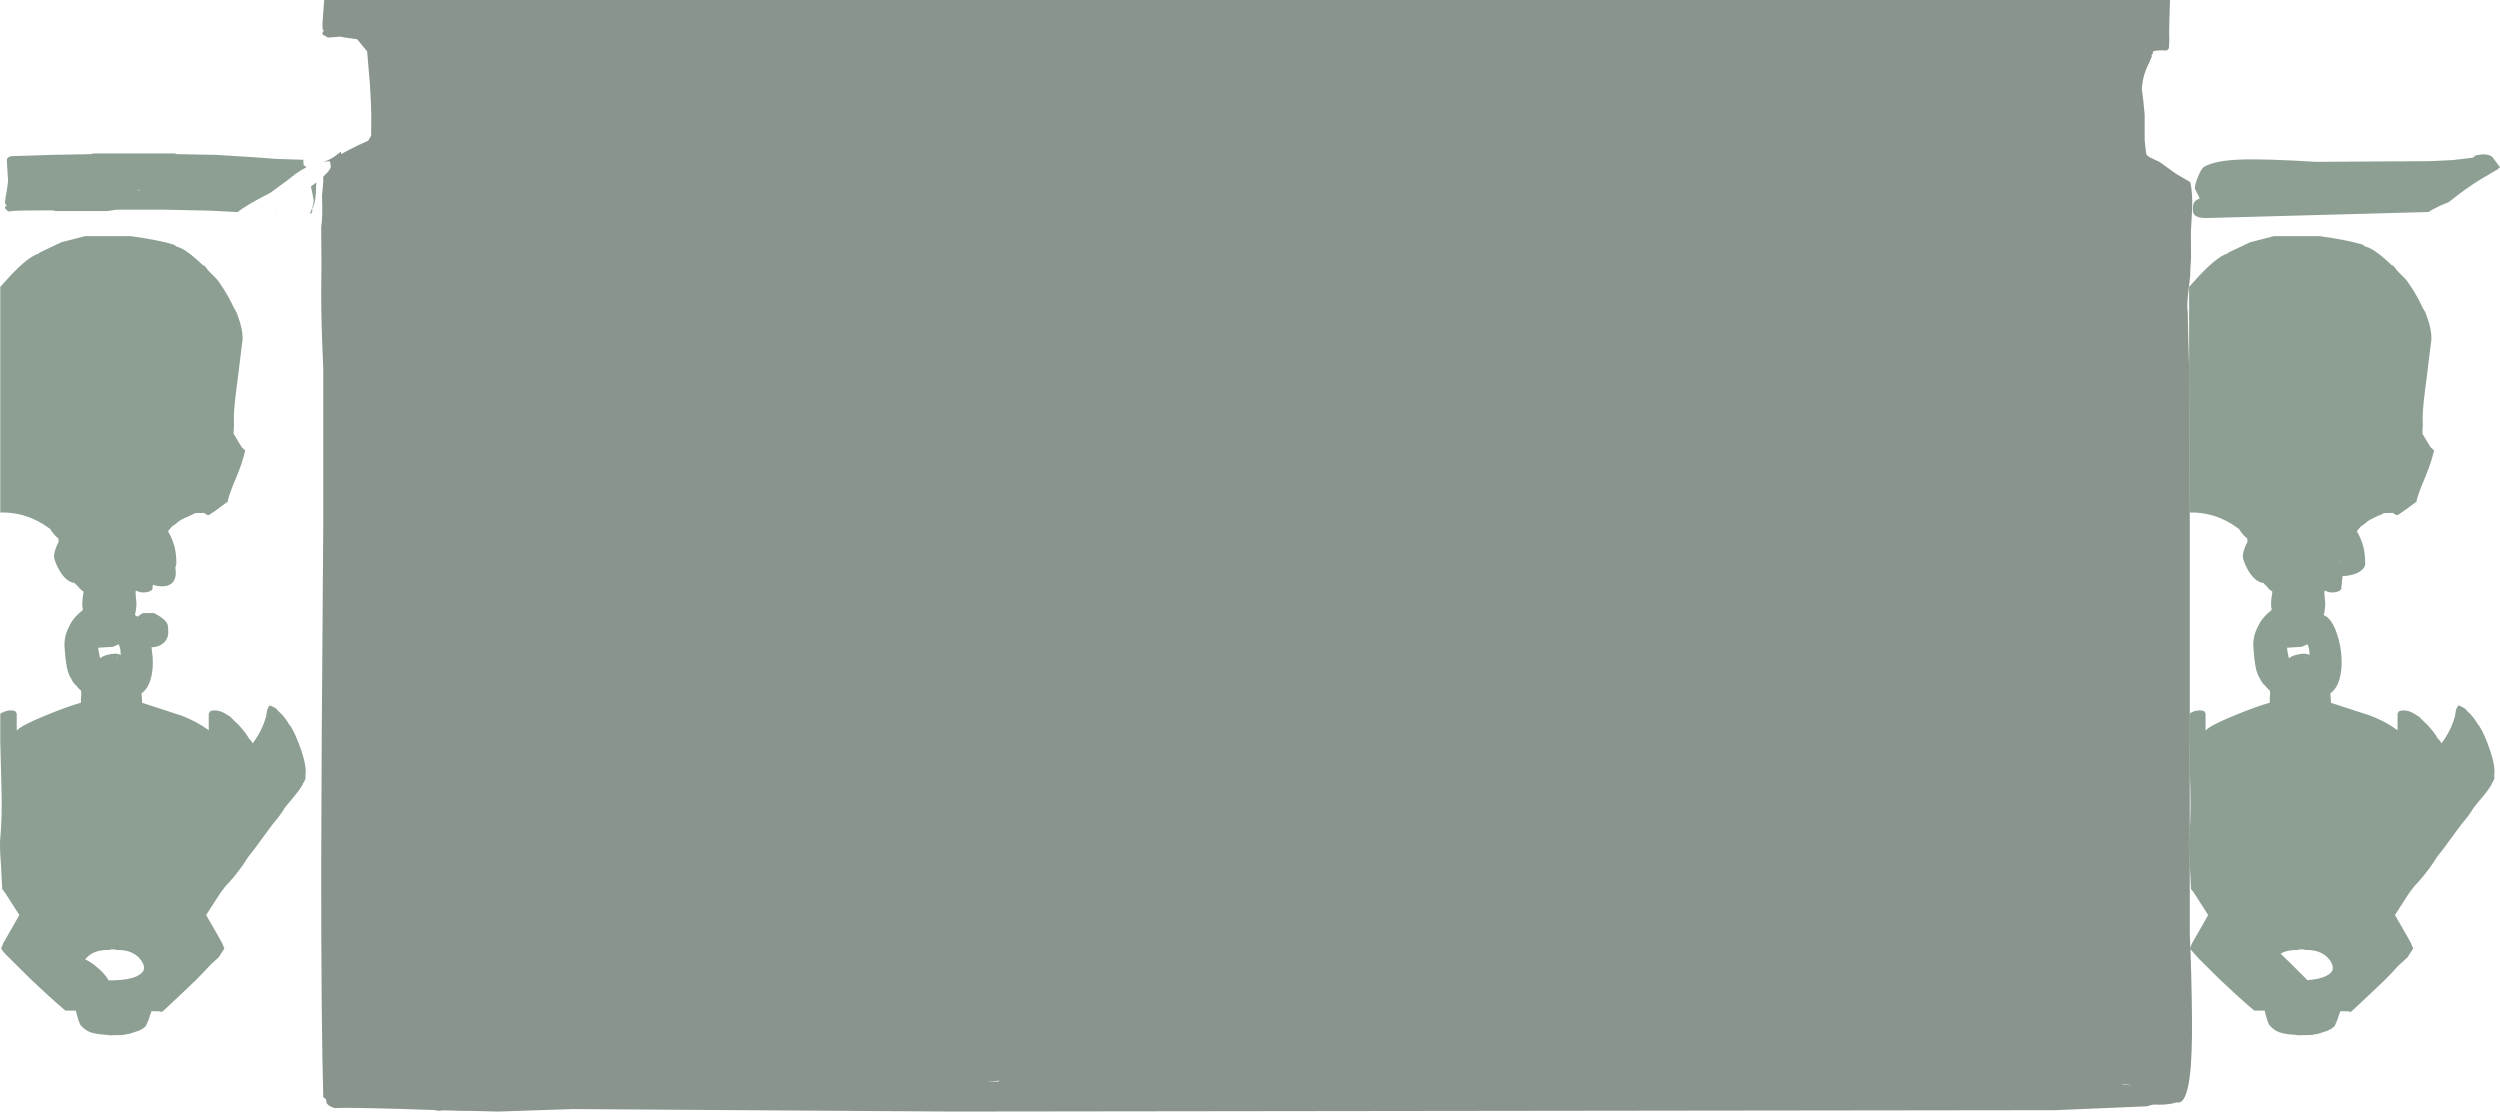 <?xml version="1.0" encoding="UTF-8" standalone="no"?>
<svg xmlns:ffdec="https://www.free-decompiler.com/flash" xmlns:xlink="http://www.w3.org/1999/xlink" ffdec:objectType="frame" height="405.25px" width="911.45px" xmlns="http://www.w3.org/2000/svg">
  <g transform="matrix(1.0, 0.0, 0.0, 1.0, 0.0, 0.0)">
    <use ffdec:characterId="224" height="405.25" transform="matrix(1.0, 0.0, 0.0, 1.0, 0.0, 0.0)" width="911.45" xlink:href="#shape0"/>
  </g>
  <defs>
    <g id="shape0" transform="matrix(1.0, 0.0, 0.0, 1.0, 0.0, 0.0)">
      <path d="M798.6 346.1 Q799.25 365.8 799.15 377.45 798.95 402.0 794.1 402.0 L793.5 401.9 Q791.1 402.75 787.1 402.75 L785.1 402.7 782.6 403.35 749.1 404.75 347.1 405.25 208.75 404.35 181.6 405.25 171.2 405.0 168.6 405.0 161.5 404.8 160.1 405.0 158.3 404.7 146.1 404.3 Q124.85 403.7 122.1 404.0 119.65 403.35 119.05 402.0 L118.85 400.75 117.85 400.0 Q117.1 372.25 117.1 316.75 L117.3 268.95 117.85 191.5 117.85 134.05 Q117.1 118.2 117.1 106.4 L117.2 96.45 117.1 82.75 Q117.7 79.7 117.4 71.1 L117.7 68.3 117.8 66.7 117.85 66.35 117.85 64.4 Q120.6 61.9 120.6 60.65 L120.35 59.05 120.1 58.75 118.0 59.0 118.05 58.95 Q119.9 58.45 122.05 57.0 L124.25 55.3 124.35 55.75 124.35 56.2 127.4 54.55 Q130.6 52.9 134.25 51.3 L135.3 49.5 135.35 44.45 135.35 42.25 135.35 41.45 135.3 39.25 135.2 36.85 Q134.95 30.45 134.2 22.85 L133.85 18.75 130.2 14.3 125.2 13.6 124.2 13.35 119.6 13.7 117.6 12.6 117.6 11.45 118.2 11.45 117.65 10.75 117.55 8.95 118.05 1.75 118.2 0.0 791.15 0.0 790.9 7.75 790.85 10.7 Q790.8 13.0 790.9 14.15 L790.75 17.6 790.25 18.15 790.05 18.4 Q785.5 18.2 784.9 18.85 785.05 19.75 784.4 20.0 L784.5 20.65 783.5 22.95 783.0 23.95 Q781.3 27.7 781.0 31.1 L780.85 31.85 780.9 32.15 780.9 32.75 781.4 36.6 781.9 41.75 781.9 51.15 782.15 53.4 782.4 55.7 Q782.45 56.75 784.15 57.55 L787.25 59.0 793.4 63.4 798.5 66.4 798.65 66.95 Q799.2 69.5 799.25 74.05 L799.15 77.35 798.75 84.6 798.8 93.95 798.55 98.35 798.5 100.6 797.7 107.5 Q797.25 111.65 797.6 113.75 L797.85 125.4 798.1 133.6 798.1 137.0 798.2 167.4 798.1 186.85 798.35 186.85 798.35 260.05 798.1 260.2 798.1 270.4 798.35 280.0 798.35 302.4 798.1 305.5 Q797.8 308.25 798.35 315.25 L798.35 340.25 798.55 345.45 798.55 345.5 798.45 345.85 798.6 346.1 M789.25 16.2 L789.1 16.7 789.25 16.6 789.25 16.2 M776.65 395.65 L776.7 395.55 776.1 395.5 773.95 395.25 773.8 395.4 776.65 395.65 M364.0 394.3 L364.5 394.0 359.95 394.3 364.0 394.3" fill="#283c2f" fill-opacity="0.549" fill-rule="evenodd" stroke="none"/>
      <path d="M901.45 57.5 L902.75 56.6 905.2 56.25 Q907.7 56.25 908.75 57.35 L911.45 61.0 910.4 61.85 904.2 65.5 Q899.45 68.35 892.75 73.7 L889.65 75.0 Q887.05 76.2 885.35 77.3 L804.2 79.5 Q800.65 79.5 799.75 77.9 799.45 77.45 799.45 76.0 799.45 74.05 800.5 73.15 801.05 72.7 802.0 72.35 L801.8 71.95 800.2 68.75 Q800.2 67.3 801.3 64.55 802.5 61.45 803.7 60.75 807.4 58.6 816.25 58.2 825.2 57.8 844.2 59.0 L886.2 58.75 894.3 58.35 901.45 57.5 M798.1 133.6 L798.1 104.6 801.95 100.35 Q808.45 93.5 812.05 92.45 L812.6 92.0 820.4 88.3 829.0 86.1 845.7 86.1 Q855.9 87.5 861.4 89.2 L862.35 89.9 Q865.0 90.45 869.6 94.5 L872.4 97.05 872.2 96.55 872.25 96.55 873.45 97.95 873.7 98.35 873.7 98.4 877.25 102.0 Q879.75 105.45 881.7 109.05 L883.35 112.35 884.25 113.9 884.85 115.6 Q886.45 119.9 886.45 123.3 L886.45 123.7 885.5 131.3 884.75 137.5 Q883.25 148.45 883.25 152.2 L883.3 155.0 883.15 158.1 886.1 163.0 887.45 164.3 887.0 165.75 Q886.45 168.35 884.25 173.8 881.8 179.55 881.2 181.95 L881.05 182.45 881.0 182.55 881.25 182.7 877.15 185.75 874.15 187.8 873.5 187.7 873.3 187.6 872.4 187.0 869.55 187.05 869.05 187.1 868.5 187.45 Q866.85 188.1 865.3 188.85 862.95 190.0 862.4 190.75 L860.75 191.9 859.25 193.65 Q860.9 196.5 861.65 199.4 862.3 202.1 862.3 205.55 862.3 207.05 860.4 208.35 858.15 209.85 854.05 210.05 853.75 212.25 853.75 213.55 L853.6 213.7 853.65 214.4 Q853.65 215.0 852.8 215.45 851.85 216.0 850.1 216.0 849.1 216.0 847.5 215.35 L847.45 215.7 847.45 216.7 847.75 219.9 Q847.7 222.2 847.2 224.25 L847.3 224.3 848.25 224.85 849.1 225.6 Q850.85 227.45 852.1 231.35 853.4 235.2 853.65 239.5 853.95 244.05 852.95 247.55 851.9 251.2 849.6 252.75 L849.85 256.4 850.05 256.3 864.15 260.9 Q869.85 263.05 874.1 266.25 L874.1 260.2 874.5 259.45 Q874.95 259.0 876.4 259.0 878.4 259.0 880.75 260.55 L882.15 261.45 882.45 261.85 884.85 264.15 Q887.75 267.25 888.75 269.25 889.9 270.3 890.1 271.05 893.65 266.25 894.95 261.35 L895.05 261.0 895.3 259.35 Q895.6 257.8 896.4 257.15 L897.55 257.7 898.7 258.35 899.6 259.35 900.8 260.5 Q902.35 262.25 903.4 264.1 904.75 265.5 906.85 270.85 909.45 277.6 909.45 281.15 L909.35 283.2 909.35 283.25 909.45 283.75 908.85 285.05 908.5 285.55 Q908.35 286.85 902.7 293.4 L902.35 293.85 901.65 294.75 901.5 295.05 Q900.0 297.5 897.55 300.3 L890.55 309.8 888.5 312.4 886.75 315.1 Q884.15 318.8 881.55 321.65 L880.25 323.05 878.35 325.55 873.15 333.6 876.35 339.15 879.0 343.85 879.65 345.45 879.8 345.85 879.05 346.95 877.7 349.05 874.95 351.55 Q874.2 352.2 872.35 354.3 L869.5 357.25 863.45 363.0 857.45 368.6 857.4 368.65 857.1 368.85 856.4 368.85 856.3 368.7 854.85 368.7 853.2 368.65 853.05 369.35 852.9 369.5 852.15 371.85 851.1 374.2 850.0 375.05 848.55 375.8 845.95 376.65 844.6 377.05 843.95 377.05 843.65 377.1 843.35 377.3 837.9 377.45 837.05 377.3 836.35 377.25 Q832.85 377.05 830.9 376.3 829.2 375.7 827.55 373.95 827.0 373.4 826.25 370.8 L825.65 368.45 821.85 368.45 Q816.9 364.3 808.9 356.7 L801.6 349.45 798.6 346.1 798.45 345.85 798.55 345.5 798.55 345.45 799.2 343.85 801.9 339.15 805.05 333.6 799.9 325.55 798.8 324.1 798.35 315.25 Q797.8 308.25 798.1 305.5 L798.35 302.4 Q798.75 296.2 798.55 287.75 L798.35 280.0 798.1 270.4 798.1 260.2 798.35 260.05 Q800.2 259.0 801.85 259.0 803.3 259.0 803.75 259.45 L804.1 260.2 804.1 266.35 Q805.8 264.45 814.25 261.0 822.6 257.55 827.5 256.2 827.45 254.45 827.65 253.0 L827.55 251.75 827.3 251.6 826.35 250.65 826.0 250.15 825.5 249.7 Q824.5 248.7 823.9 247.3 822.5 245.25 822.05 241.2 821.85 240.3 821.8 239.05 L821.55 236.2 Q821.25 232.65 822.75 229.35 L823.3 228.25 823.9 227.05 Q825.4 224.55 828.2 222.4 L828.2 222.3 Q827.7 219.9 828.4 216.3 L828.45 215.65 828.05 215.4 827.05 214.6 826.45 213.8 825.6 213.0 825.2 212.55 Q822.1 212.15 819.65 207.95 817.7 204.45 817.7 202.8 817.7 201.3 818.7 198.95 L819.35 197.6 819.35 196.95 819.3 196.3 Q817.6 195.05 816.3 192.85 L813.5 190.95 Q806.35 186.65 798.35 186.85 L798.1 186.85 798.2 167.4 798.1 137.0 798.1 133.6 M852.9 204.45 L852.95 204.1 852.75 204.2 852.9 204.45 M838.25 238.5 Q840.9 238.0 842.0 238.85 L841.9 236.9 841.45 235.25 841.25 234.9 839.25 235.8 833.8 236.15 Q833.85 237.1 834.45 239.85 L834.6 239.9 835.0 239.6 Q836.15 238.9 838.25 238.5 M841.05 239.85 L840.8 239.7 840.3 239.75 841.05 239.85 M839.45 346.1 L839.25 346.15 839.25 346.2 839.2 346.15 839.0 346.2 839.0 346.15 838.75 346.1 837.65 346.35 Q833.9 346.25 831.45 347.7 L834.85 350.95 841.25 357.35 Q845.3 357.05 847.8 355.95 850.5 354.65 850.5 352.95 850.5 351.05 848.55 349.05 845.7 346.2 840.6 346.35 L839.45 346.1 M111.65 61.0 Q109.85 61.95 107.6 63.5 L105.1 65.5 98.55 70.3 Q94.65 72.25 91.25 74.25 88.35 75.95 86.55 77.35 L84.45 77.2 76.45 76.8 59.85 76.45 42.6 76.45 39.1 76.95 20.1 76.95 19.35 76.7 Q5.2 76.7 4.55 76.95 L3.05 77.1 2.2 76.4 Q1.8 75.9 1.8 75.35 L2.5 74.95 Q1.8 74.45 1.8 73.7 L1.9 72.8 2.0 72.7 1.95 72.45 2.45 69.65 2.95 66.1 2.55 59.7 2.5 58.2 Q2.65 57.4 3.8 56.95 L19.1 56.45 33.1 56.2 34.1 55.95 63.6 55.95 64.6 56.2 78.6 56.45 92.95 57.35 101.1 57.95 110.65 58.25 110.6 58.5 Q110.6 60.05 110.8 60.3 L111.6 60.75 111.65 61.0 M100.65 76.55 L100.3 76.65 100.9 76.3 100.65 76.55 M113.75 69.8 L113.35 68.0 115.3 66.5 115.15 70.7 Q114.8 74.7 113.75 76.25 L113.95 76.85 Q113.6 77.15 113.75 77.45 L113.5 77.8 113.0 77.85 113.35 77.05 Q114.35 74.65 114.35 72.95 L113.75 69.8 M14.6 92.0 Q18.7 90.0 22.4 88.3 L31.0 86.1 47.7 86.1 Q57.9 87.5 63.4 89.2 L64.35 89.9 Q67.0 90.45 71.6 94.5 L74.4 97.05 74.2 96.55 74.25 96.55 75.45 97.95 75.7 98.35 75.7 98.4 79.25 102.0 Q81.75 105.45 83.7 109.05 L85.35 112.35 86.25 113.9 86.85 115.6 Q88.45 119.9 88.45 123.3 L88.45 123.7 87.5 131.3 86.75 137.5 Q85.25 148.45 85.25 152.2 L85.3 155.0 85.15 158.1 88.1 163.0 89.45 164.3 89.0 165.75 Q88.45 168.35 86.25 173.8 83.8 179.55 83.2 181.95 L83.05 182.45 83.0 182.55 83.25 182.7 79.15 185.75 76.15 187.8 75.5 187.7 75.3 187.6 74.4 187.0 71.55 187.05 71.05 187.1 70.5 187.45 67.3 188.85 Q64.95 190.0 64.4 190.75 L62.75 191.9 61.25 193.65 Q62.9 196.5 63.65 199.4 64.3 202.1 64.3 205.55 L63.95 206.85 64.1 208.75 Q64.1 210.55 63.35 211.8 62.1 213.75 59.1 213.75 57.15 213.75 55.75 213.15 L55.75 213.55 55.6 213.7 55.65 214.4 Q55.65 215.0 54.8 215.45 53.85 216.0 52.1 216.0 51.1 216.0 49.5 215.35 L49.45 215.7 49.45 216.7 49.75 219.9 Q49.7 222.2 49.2 224.25 L49.3 224.3 50.25 224.85 Q50.95 224.1 52.1 223.5 L56.1 223.5 Q60.0 225.45 61.0 227.4 61.35 228.15 61.35 230.4 61.35 232.9 59.6 234.45 57.9 235.95 55.25 236.0 L55.65 239.5 Q55.95 244.05 54.95 247.55 53.9 251.2 51.6 252.75 L51.85 256.4 52.05 256.3 66.15 260.9 Q71.85 263.05 76.1 266.25 L76.1 260.2 76.5 259.45 Q76.95 259.0 78.4 259.0 80.4 259.0 82.75 260.55 L84.15 261.45 84.45 261.85 86.85 264.15 Q89.75 267.25 90.75 269.25 91.9 270.3 92.1 271.05 95.65 266.25 96.95 261.35 L97.05 261.0 97.3 259.35 Q97.6 257.8 98.4 257.15 L99.55 257.7 Q100.35 258.0 100.7 258.35 L101.6 259.35 102.8 260.5 Q104.35 262.25 105.4 264.1 106.75 265.5 108.85 270.85 111.45 277.6 111.45 281.15 L111.35 283.2 111.35 283.25 111.45 283.75 110.85 285.05 110.5 285.55 Q110.35 286.85 104.7 293.4 L104.35 293.85 103.65 294.75 103.5 295.05 Q102.0 297.5 99.55 300.3 L92.55 309.8 90.5 312.4 88.75 315.1 Q86.15 318.8 83.55 321.65 L82.25 323.05 80.35 325.55 75.15 333.6 78.35 339.15 81.0 343.85 81.65 345.45 81.8 345.85 81.05 346.95 79.7 349.05 76.95 351.55 74.35 354.3 71.5 357.25 65.45 363.0 59.45 368.6 59.4 368.65 59.1 368.85 58.4 368.85 58.3 368.7 56.85 368.7 55.2 368.65 55.05 369.35 54.9 369.5 54.15 371.85 53.1 374.2 52.0 375.05 50.55 375.8 47.95 376.65 46.6 377.05 45.95 377.05 45.65 377.1 45.35 377.3 39.9 377.45 39.05 377.3 38.35 377.25 Q34.85 377.05 32.9 376.3 31.2 375.7 29.55 373.95 29.0 373.4 28.25 370.8 L27.65 368.45 23.85 368.45 Q18.9 364.3 10.9 356.7 L3.6 349.45 Q0.9 346.85 0.45 345.85 L0.55 345.45 1.2 343.85 3.9 339.15 7.05 333.6 1.9 325.55 0.8 324.1 0.35 315.25 Q-0.2 308.25 0.1 305.5 0.8 298.45 0.55 287.75 L0.1 270.4 0.1 260.2 Q2.1 259.0 3.85 259.0 5.3 259.0 5.75 259.45 L6.1 260.2 6.1 266.35 Q7.8 264.45 16.25 261.0 24.6 257.55 29.5 256.2 29.45 254.45 29.65 253.0 L29.55 251.75 29.3 251.6 28.35 250.65 28.0 250.15 27.5 249.7 Q26.5 248.7 25.9 247.3 24.5 245.25 24.05 241.2 23.85 240.3 23.8 239.05 L23.55 236.2 Q23.25 232.65 24.75 229.35 L25.3 228.25 25.9 227.05 Q27.4 224.55 30.2 222.4 L30.2 222.3 Q29.7 219.9 30.4 216.3 L30.45 215.65 30.05 215.4 29.05 214.6 28.45 213.8 27.6 213.0 27.2 212.55 Q24.1 212.15 21.65 207.95 19.7 204.45 19.7 202.8 19.7 201.3 20.7 198.95 L21.35 197.6 21.35 196.95 21.3 196.3 Q19.6 195.05 18.3 192.85 L15.5 190.95 Q8.25 186.6 0.1 186.85 L0.1 104.6 3.95 100.35 Q10.45 93.5 14.05 92.45 L14.6 92.0 M49.85 69.2 L50.1 69.35 51.7 69.35 49.85 69.2 M42.3 239.75 L43.05 239.85 42.8 239.7 42.3 239.75 M43.9 236.9 L43.45 235.25 43.25 234.9 41.25 235.8 35.8 236.15 Q35.85 237.1 36.45 239.85 L36.6 239.9 37.0 239.6 Q38.15 238.9 40.25 238.5 42.9 238.0 44.0 238.85 L43.9 236.9 M41.45 346.1 L41.25 346.15 41.25 346.2 41.2 346.15 41.0 346.2 41.0 346.15 40.75 346.1 39.65 346.35 Q34.5 346.2 31.7 349.05 L31.05 349.75 Q32.85 350.6 34.75 352.1 38.15 354.8 39.6 357.4 L40.75 357.4 41.25 357.4 41.45 357.4 Q46.75 357.3 49.8 355.95 52.5 354.65 52.5 352.95 52.5 351.05 50.55 349.05 47.7 346.2 42.6 346.35 L41.45 346.1" fill="#41604b" fill-opacity="0.6" fill-rule="evenodd" stroke="none"/>
    </g>
  </defs>
</svg>
